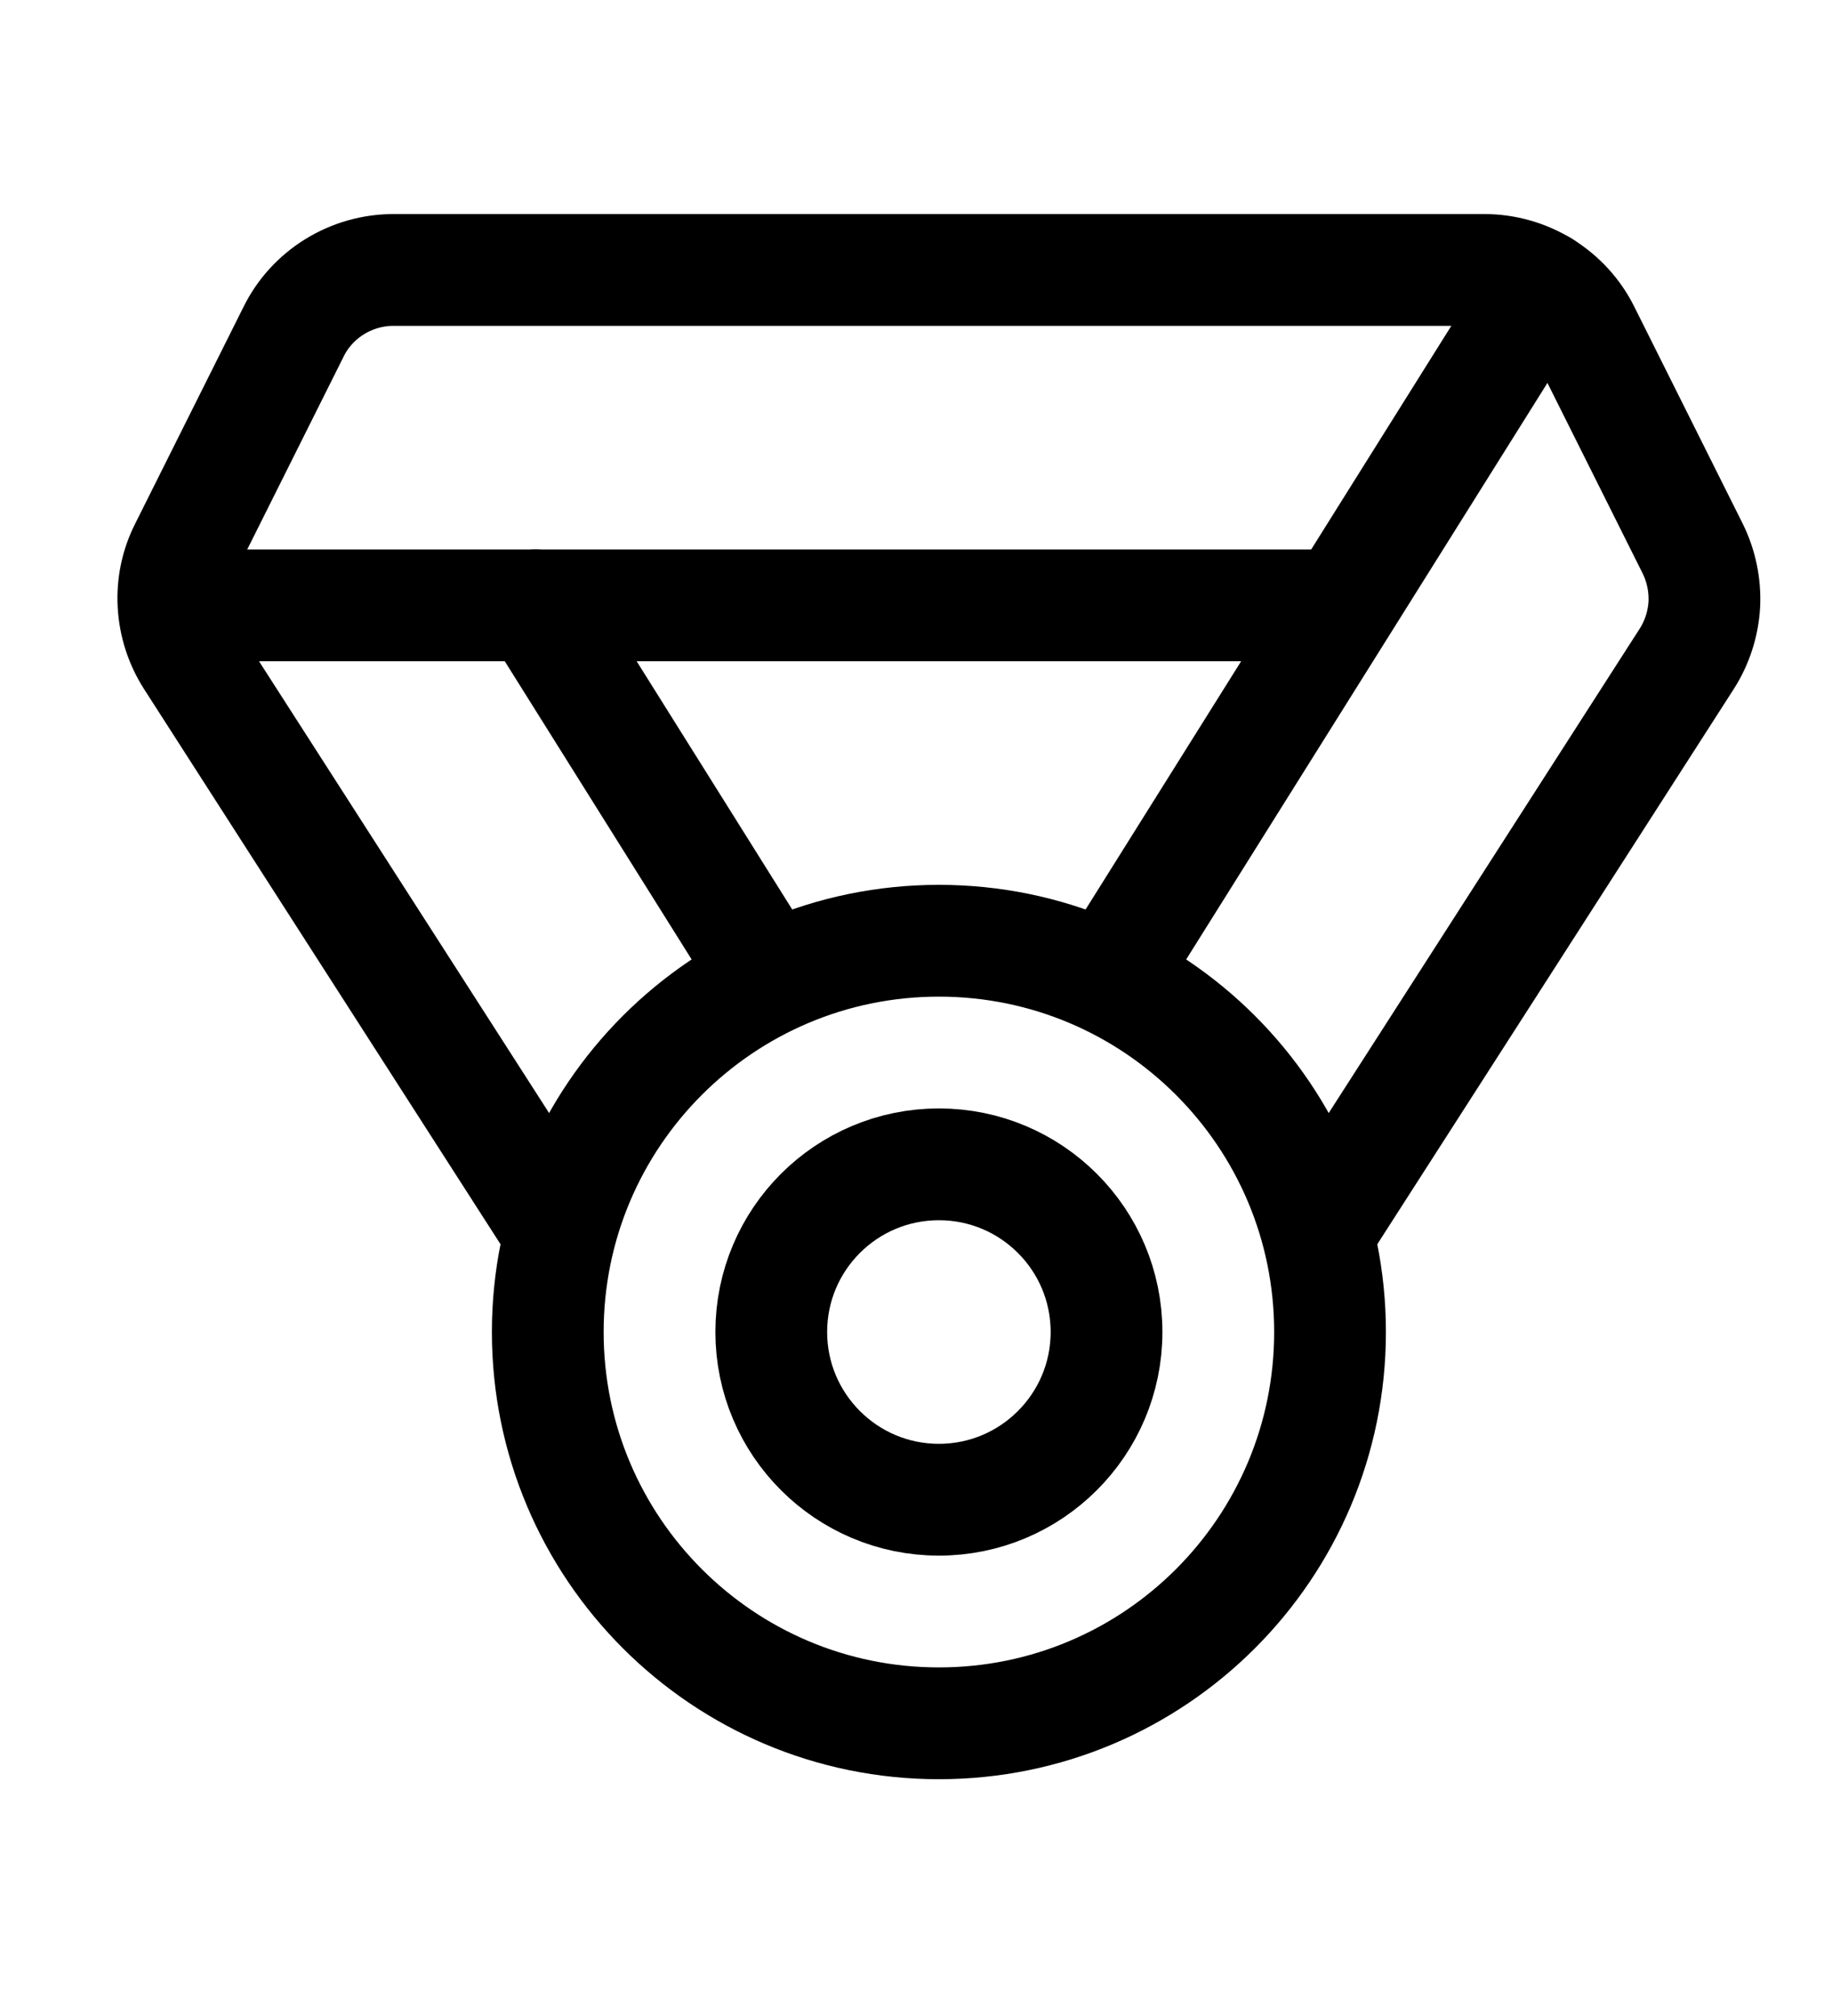 <svg width="10" height="11" viewBox="0 0 10 11" fill="none" xmlns="http://www.w3.org/2000/svg">
<g clip-path="url(#clip0_201_11805)">
<path d="M5.125 9.403C6.304 9.403 7.26 8.447 7.26 7.268C7.26 6.089 6.304 5.133 5.125 5.133C3.946 5.133 2.99 6.089 2.99 7.268C2.99 8.447 3.946 9.403 5.125 9.403Z" stroke="black" stroke-width="0.61" stroke-linecap="round" stroke-linejoin="round"/>
<path d="M5.125 8.183C5.63 8.183 6.04 7.773 6.04 7.268C6.04 6.762 5.63 6.353 5.125 6.353C4.62 6.353 4.21 6.762 4.21 7.268C4.21 7.773 4.62 8.183 5.125 8.183Z" stroke="black" stroke-width="0.61" stroke-linecap="round" stroke-linejoin="round"/>
<path d="M3.047 6.715L1.043 3.595C0.986 3.506 0.953 3.404 0.947 3.298C0.941 3.192 0.963 3.087 1.011 2.993L1.602 1.811C1.652 1.709 1.73 1.624 1.827 1.564C1.923 1.505 2.034 1.473 2.147 1.473H8.103C8.216 1.473 8.327 1.505 8.423 1.564C8.52 1.624 8.598 1.709 8.648 1.81L9.239 2.992C9.286 3.087 9.308 3.192 9.303 3.298C9.297 3.403 9.264 3.506 9.207 3.595L7.203 6.715" stroke="black" stroke-width="0.61" stroke-linecap="round" stroke-linejoin="round"/>
<path d="M7.317 3.303H0.951" stroke="black" stroke-width="0.61" stroke-linecap="round" stroke-linejoin="round"/>
<path d="M8.418 1.561L6.059 5.324" stroke="black" stroke-width="0.61" stroke-linecap="round" stroke-linejoin="round"/>
<path d="M2.924 3.303L4.191 5.324" stroke="black" stroke-width="0.61" stroke-linecap="round" stroke-linejoin="round"/>
</g>
<defs>
<clipPath id="clip0_201_11805">
<rect width="9.759" height="9.759" fill="white" transform="translate(0.246 0.558)"/>
</clipPath>
</defs>
</svg>
